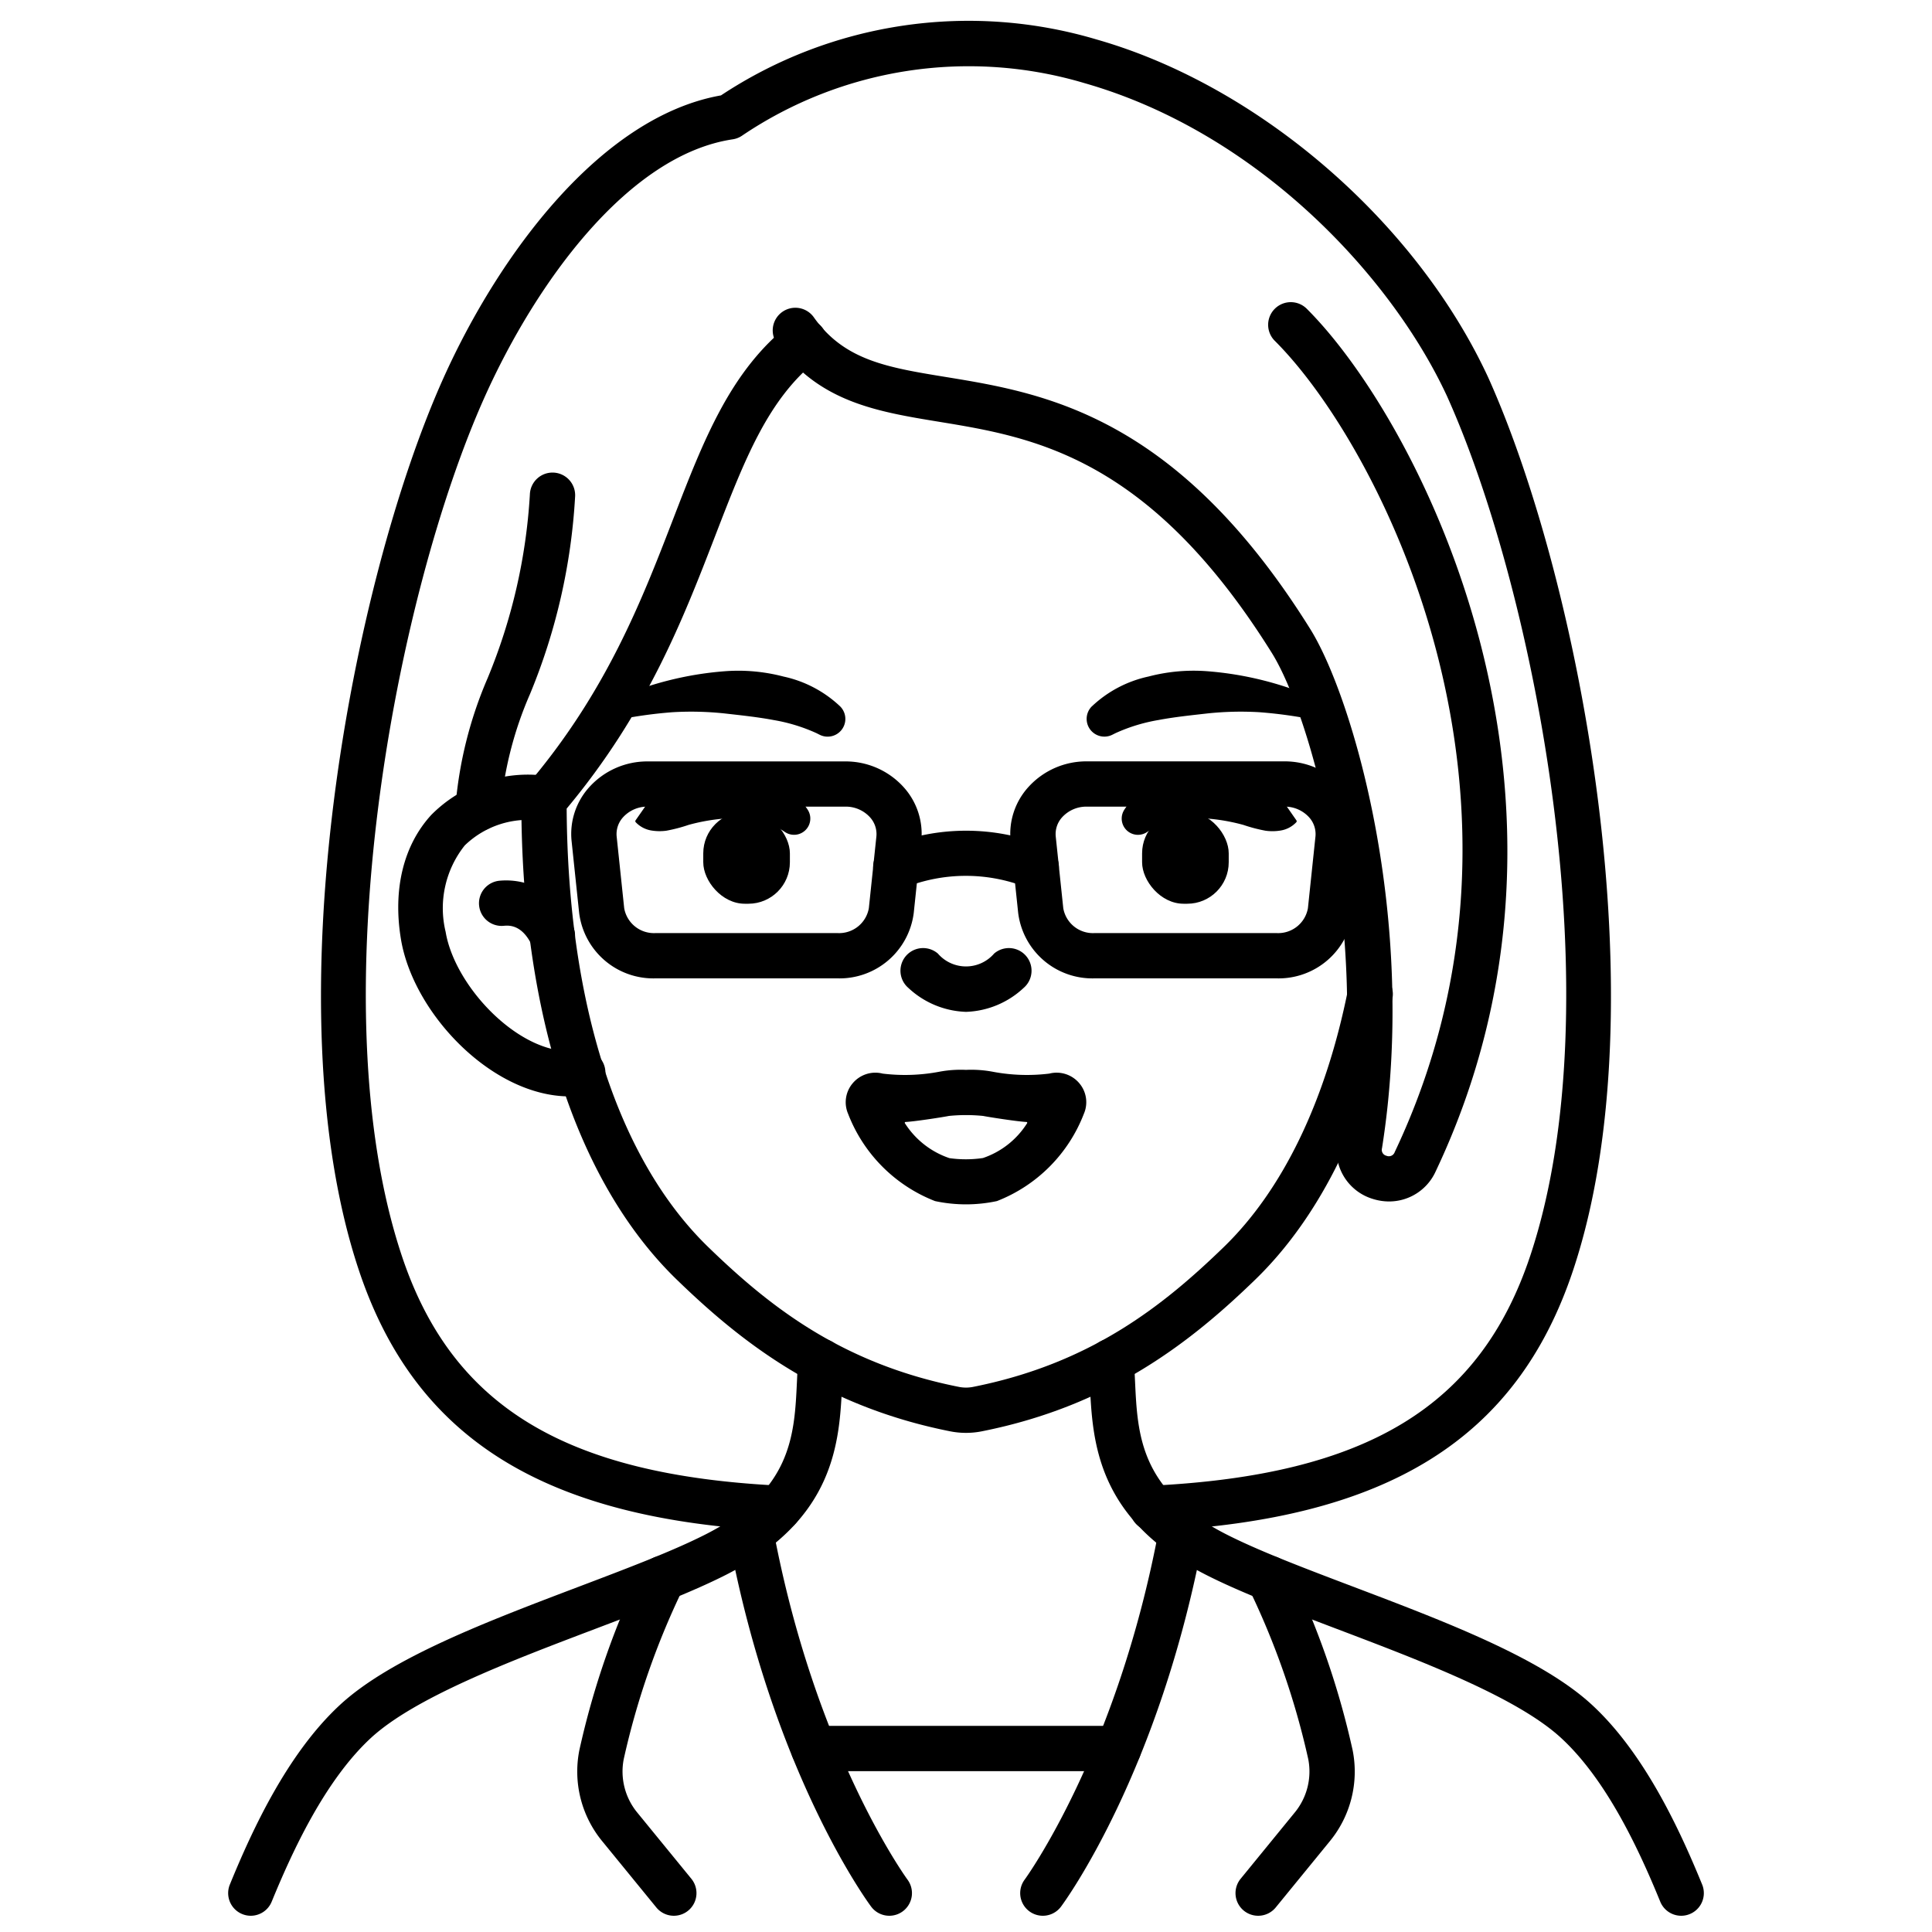 <svg id="Outline" xmlns="http://www.w3.org/2000/svg" viewBox="0 0 128 128"><title>Aesthetic, Medicine, Doctor, woman, female, avatar</title><path d="M64,67.038a5.862,5.862,0,0,1-3.82-1.588,1.5,1.5,0,0,1,1.956-2.275,2.462,2.462,0,0,0,3.728,0A1.5,1.5,0,0,1,67.82,65.45,5.862,5.862,0,0,1,64,67.038Z"/><path d="M71.5,71.76a1.962,1.962,0,0,0-1.983-.631A12.171,12.171,0,0,1,65.742,71,7.729,7.729,0,0,0,64,70.882,7.68,7.68,0,0,0,62.258,71a12.187,12.187,0,0,1-3.778.129,1.959,1.959,0,0,0-1.98.632,1.938,1.938,0,0,0-.312,2.029,10.1,10.1,0,0,0,5.761,5.785,9.8,9.8,0,0,0,4.1,0h0a10.1,10.1,0,0,0,5.761-5.785A1.938,1.938,0,0,0,71.5,71.76Zm-6.38,4.963a7.765,7.765,0,0,1-2.216.007,5.63,5.63,0,0,1-2.95-2.311.052.052,0,0,1,.037-.085c.648-.032,2.59-.338,2.873-.4a11.349,11.349,0,0,1,2.272,0c.283.059,2.213.366,2.873.4a.052.052,0,0,1,.037.085A5.56,5.56,0,0,1,65.12,76.723Z"/><path d="M37.738,72.639c-5.12,0-10.355-5.48-11.174-10.412-.548-3.309.169-6.238,2.019-8.247a9.018,9.018,0,0,1,7.581-2.58,1.5,1.5,0,0,1-.247,2.991,6.02,6.02,0,0,0-5.127,1.622,6.668,6.668,0,0,0-1.266,5.723c.629,3.785,5.207,8.452,8.845,7.852a1.5,1.5,0,1,1,.483,2.961A6.955,6.955,0,0,1,37.738,72.639Z"/><path d="M36.6,63.5a1.5,1.5,0,0,1-1.359-.864c-.661-1.411-1.559-1.324-1.854-1.3a1.5,1.5,0,1,1-.289-2.986,4.748,4.748,0,0,1,4.86,3.01,1.5,1.5,0,0,1-.723,1.994A1.482,1.482,0,0,1,36.6,63.5Z"/><path d="M16.616,126.924a1.5,1.5,0,0,1-1.388-2.068c1.454-3.556,3.792-8.658,7.288-11.895,3.352-3.106,9.714-5.519,15.867-7.852,3.182-1.207,6.188-2.347,8.355-3.447,5.722-2.9,5.894-6.564,6.061-10.106.024-.508.047-1,.085-1.485a1.5,1.5,0,0,1,2.991.237c-.036.449-.057.913-.08,1.388-.177,3.777-.42,8.949-7.7,12.642-2.31,1.172-5.389,2.34-8.648,3.576-5.61,2.128-11.968,4.539-14.893,7.248C21.5,118,19.351,122.7,18,125.991A1.5,1.5,0,0,1,16.616,126.924Z"/><path d="M72.338,46.8a7.868,7.868,0,0,1,3.753-1.978,11.807,11.807,0,0,1,3.9-.351,22.208,22.208,0,0,1,7.347,1.869.694.694,0,0,1-.409,1.316l-.021,0a29.7,29.7,0,0,0-3.467-.47,20.927,20.927,0,0,0-3.42.078c-1.118.127-2.218.24-3.279.441a11.452,11.452,0,0,0-2.832.866l-.2.1a1.175,1.175,0,0,1-1.376-1.87Z"/><path d="M74.47,53.675a5.1,5.1,0,0,1,2.73-2.1,8,8,0,0,1,3.23-.342,8.2,8.2,0,0,1,3.078.868,6.33,6.33,0,0,1,1.667,1.222l.718,1.031a.1.1,0,0,1-.006.117,1.826,1.826,0,0,1-1.067.557,3.307,3.307,0,0,1-.971.01,10.255,10.255,0,0,1-1.47-.385,12.837,12.837,0,0,0-2.22-.406,8.24,8.24,0,0,0-2.193.069,4.821,4.821,0,0,0-1.853.732l-.128.084a1.077,1.077,0,0,1-1.515-1.455Z"/><path d="M64,94.931a5.349,5.349,0,0,1-1.035-.1c-8.586-1.7-13.98-6.033-18.124-10.049-6.658-6.451-10.317-17.73-10.3-31.759a1.506,1.506,0,0,1,.359-.973c5.253-6.15,7.609-12.251,9.687-17.634,2.044-5.3,3.809-9.867,7.756-12.96a1.5,1.5,0,1,1,1.85,2.361c-3.3,2.583-4.846,6.6-6.807,11.679-2.118,5.485-4.512,11.687-9.843,18.075.076,12.953,3.4,23.258,9.387,29.057,4.022,3.9,8.82,7.717,16.62,9.261a2.39,2.39,0,0,0,.9,0c7.8-1.545,12.6-5.365,16.622-9.262,3.916-3.793,6.764-9.693,8.237-17.063a1.5,1.5,0,0,1,2.942.588c-1.593,7.969-4.736,14.411-9.091,18.629-4.144,4.016-9.538,8.35-18.126,10.05A5.313,5.313,0,0,1,64,94.931Z"/><path d="M76.387,101.43a1.5,1.5,0,0,1-.072-3c14.254-.7,21.753-5.262,25.073-15.247,5.568-16.749.38-43.812-5.507-56.908C92.2,18.308,83.333,8.785,71.847,5.507A26.822,26.822,0,0,0,49.146,9a1.5,1.5,0,0,1-.6.23c-6.926,1.038-13.026,9.485-16.424,17.045-5.887,13.1-11.075,40.159-5.507,56.908,3.32,9.985,10.819,14.545,25.073,15.247A1.5,1.5,0,0,1,53.109,100a1.518,1.518,0,0,1-1.571,1.425c-15.484-.762-24.049-6.1-27.772-17.3-5.809-17.474-.471-45.541,5.617-59.085C33.055,16.878,39.791,7.735,47.767,6.32a29.709,29.709,0,0,1,24.9-3.7c10.736,3.065,21.161,12.07,25.941,22.411,6.094,13.558,11.432,41.625,5.623,59.1-3.723,11.2-12.288,16.534-27.772,17.3Z"/><path d="M58.914,126.924a1.5,1.5,0,0,1-1.2-.606c-.265-.356-6.528-8.918-9.434-24.455a1.5,1.5,0,1,1,2.95-.55c2.768,14.8,8.833,23.135,8.894,23.217a1.5,1.5,0,0,1-1.2,2.394Z"/><path d="M44.646,126.924a1.5,1.5,0,0,1-1.163-.551L39.9,121.987a7.27,7.27,0,0,1-1.52-6.016,54.448,54.448,0,0,1,4.178-12.033,1.5,1.5,0,1,1,2.724,1.257,51.506,51.506,0,0,0-3.959,11.356,4.281,4.281,0,0,0,.9,3.539l3.582,4.385a1.5,1.5,0,0,1-1.16,2.449Z"/><path d="M111.384,126.924a1.5,1.5,0,0,1-1.388-.933c-1.347-3.292-3.491-8-6.55-10.829-2.925-2.709-9.283-5.12-14.893-7.248-3.259-1.236-6.338-2.4-8.648-3.576-7.28-3.693-7.523-8.865-7.7-12.642-.023-.475-.044-.939-.08-1.388a1.5,1.5,0,0,1,2.991-.237c.038.481.061.977.085,1.485.167,3.542.339,7.2,6.061,10.106,2.167,1.1,5.173,2.24,8.355,3.447,6.153,2.333,12.515,4.746,15.867,7.852,3.5,3.237,5.834,8.339,7.288,11.895a1.5,1.5,0,0,1-1.388,2.068Z"/><path d="M69.086,126.924a1.5,1.5,0,0,1-1.2-2.394c.061-.082,6.126-8.413,8.894-23.217a1.5,1.5,0,1,1,2.95.55c-2.906,15.537-9.169,24.1-9.434,24.455A1.5,1.5,0,0,1,69.086,126.924Z"/><path d="M83.354,126.924a1.5,1.5,0,0,1-1.16-2.449l3.582-4.386a4.278,4.278,0,0,0,.9-3.538A51.506,51.506,0,0,0,82.718,105.2a1.5,1.5,0,1,1,2.724-1.257,54.448,54.448,0,0,1,4.178,12.033,7.267,7.267,0,0,1-1.52,6.015l-3.583,4.387A1.5,1.5,0,0,1,83.354,126.924Z"/><rect x="75.667" y="53.789" width="5.739" height="6.086" rx="2.747" ry="2.747"/><path d="M54.088,48.571a11.452,11.452,0,0,0-2.832-.866c-1.061-.2-2.161-.314-3.279-.441a20.927,20.927,0,0,0-3.42-.078,29.7,29.7,0,0,0-3.467.47l-.021,0a.694.694,0,0,1-.409-1.315,22.208,22.208,0,0,1,7.347-1.869,11.807,11.807,0,0,1,3.9.351A7.868,7.868,0,0,1,55.662,46.8a1.174,1.174,0,0,1-1.374,1.871Z"/><path d="M51.887,55.046a4.821,4.821,0,0,0-1.853-.732,8.24,8.24,0,0,0-2.193-.069,12.837,12.837,0,0,0-2.22.406,10.255,10.255,0,0,1-1.47.385,3.307,3.307,0,0,1-.971-.01,1.826,1.826,0,0,1-1.067-.557.1.1,0,0,1-.006-.117l.718-1.031A6.33,6.33,0,0,1,44.492,52.1a8.2,8.2,0,0,1,3.078-.868,8,8,0,0,1,3.23.342,5.1,5.1,0,0,1,2.73,2.1,1.077,1.077,0,0,1-1.515,1.456Z"/><rect x="46.594" y="53.789" width="5.739" height="6.086" rx="2.747" ry="2.747" transform="translate(98.926 113.664) rotate(180)"/><path d="M55.507,64.82h-12.1a4.955,4.955,0,0,1-5.037-4.335l-.5-4.757a4.615,4.615,0,0,1,1.191-3.6,5.178,5.178,0,0,1,3.847-1.682H56a5.178,5.178,0,0,1,3.847,1.682,4.615,4.615,0,0,1,1.191,3.6l-.5,4.756A4.956,4.956,0,0,1,55.507,64.82ZM42.91,53.442a2.167,2.167,0,0,0-1.618.69,1.654,1.654,0,0,0-.437,1.285l.5,4.757a2,2,0,0,0,2.054,1.646h12.1a2,2,0,0,0,2.054-1.647l.5-4.756a1.654,1.654,0,0,0-.437-1.285A2.167,2.167,0,0,0,56,53.442Z"/><path d="M84.594,64.82h-12.1a4.955,4.955,0,0,1-5.037-4.335l-.5-4.757a4.615,4.615,0,0,1,1.191-3.6A5.178,5.178,0,0,1,72,50.442H85.09a5.178,5.178,0,0,1,3.847,1.682,4.615,4.615,0,0,1,1.191,3.6l-.5,4.756A4.956,4.956,0,0,1,84.594,64.82ZM72,53.442a2.167,2.167,0,0,0-1.618.69,1.654,1.654,0,0,0-.437,1.285l.5,4.757a1.994,1.994,0,0,0,2.054,1.646h12.1a2,2,0,0,0,2.054-1.647l.5-4.756a1.654,1.654,0,0,0-.437-1.285,2.168,2.168,0,0,0-1.618-.69Z"/><path d="M59.345,58.938a1.5,1.5,0,0,1-.536-2.9,13.988,13.988,0,0,1,10.394,0,1.5,1.5,0,1,1-1.1,2.793,10.925,10.925,0,0,0-8.227,0A1.5,1.5,0,0,1,59.345,58.938Z"/><path d="M74.105,117.342H53.9a1.5,1.5,0,1,1,0-3h20.21a1.5,1.5,0,0,1,0,3Z"/><path d="M31.669,55.068l-.074,0A1.5,1.5,0,0,1,30.17,53.5a27.049,27.049,0,0,1,2.136-8.57,37.433,37.433,0,0,0,2.8-12.173,1.5,1.5,0,1,1,2.995.163,40.017,40.017,0,0,1-2.986,13.061,24.337,24.337,0,0,0-1.95,7.666A1.5,1.5,0,0,1,31.669,55.068Z"/><path d="M92.032,79.6a3.6,3.6,0,0,1-1.062-.163A3.379,3.379,0,0,1,88.6,75.6c2.241-14.129-1.787-28.252-4.336-32.338-8.135-13.039-15.846-14.3-22.042-15.317-4.107-.673-7.987-1.308-10.73-5.159a1.5,1.5,0,1,1,2.443-1.74c2.019,2.832,4.851,3.3,8.772,3.938,6.435,1.054,15.248,2.5,24.1,16.69,2.838,4.55,7.147,19.309,4.754,34.4a.4.4,0,0,0,.3.5.409.409,0,0,0,.544-.249c11.019-23.247-.832-46.63-7.929-53.727a1.5,1.5,0,1,1,2.121-2.121c7.566,7.566,20.216,32.457,8.519,57.133A3.387,3.387,0,0,1,92.032,79.6Z"/></svg>